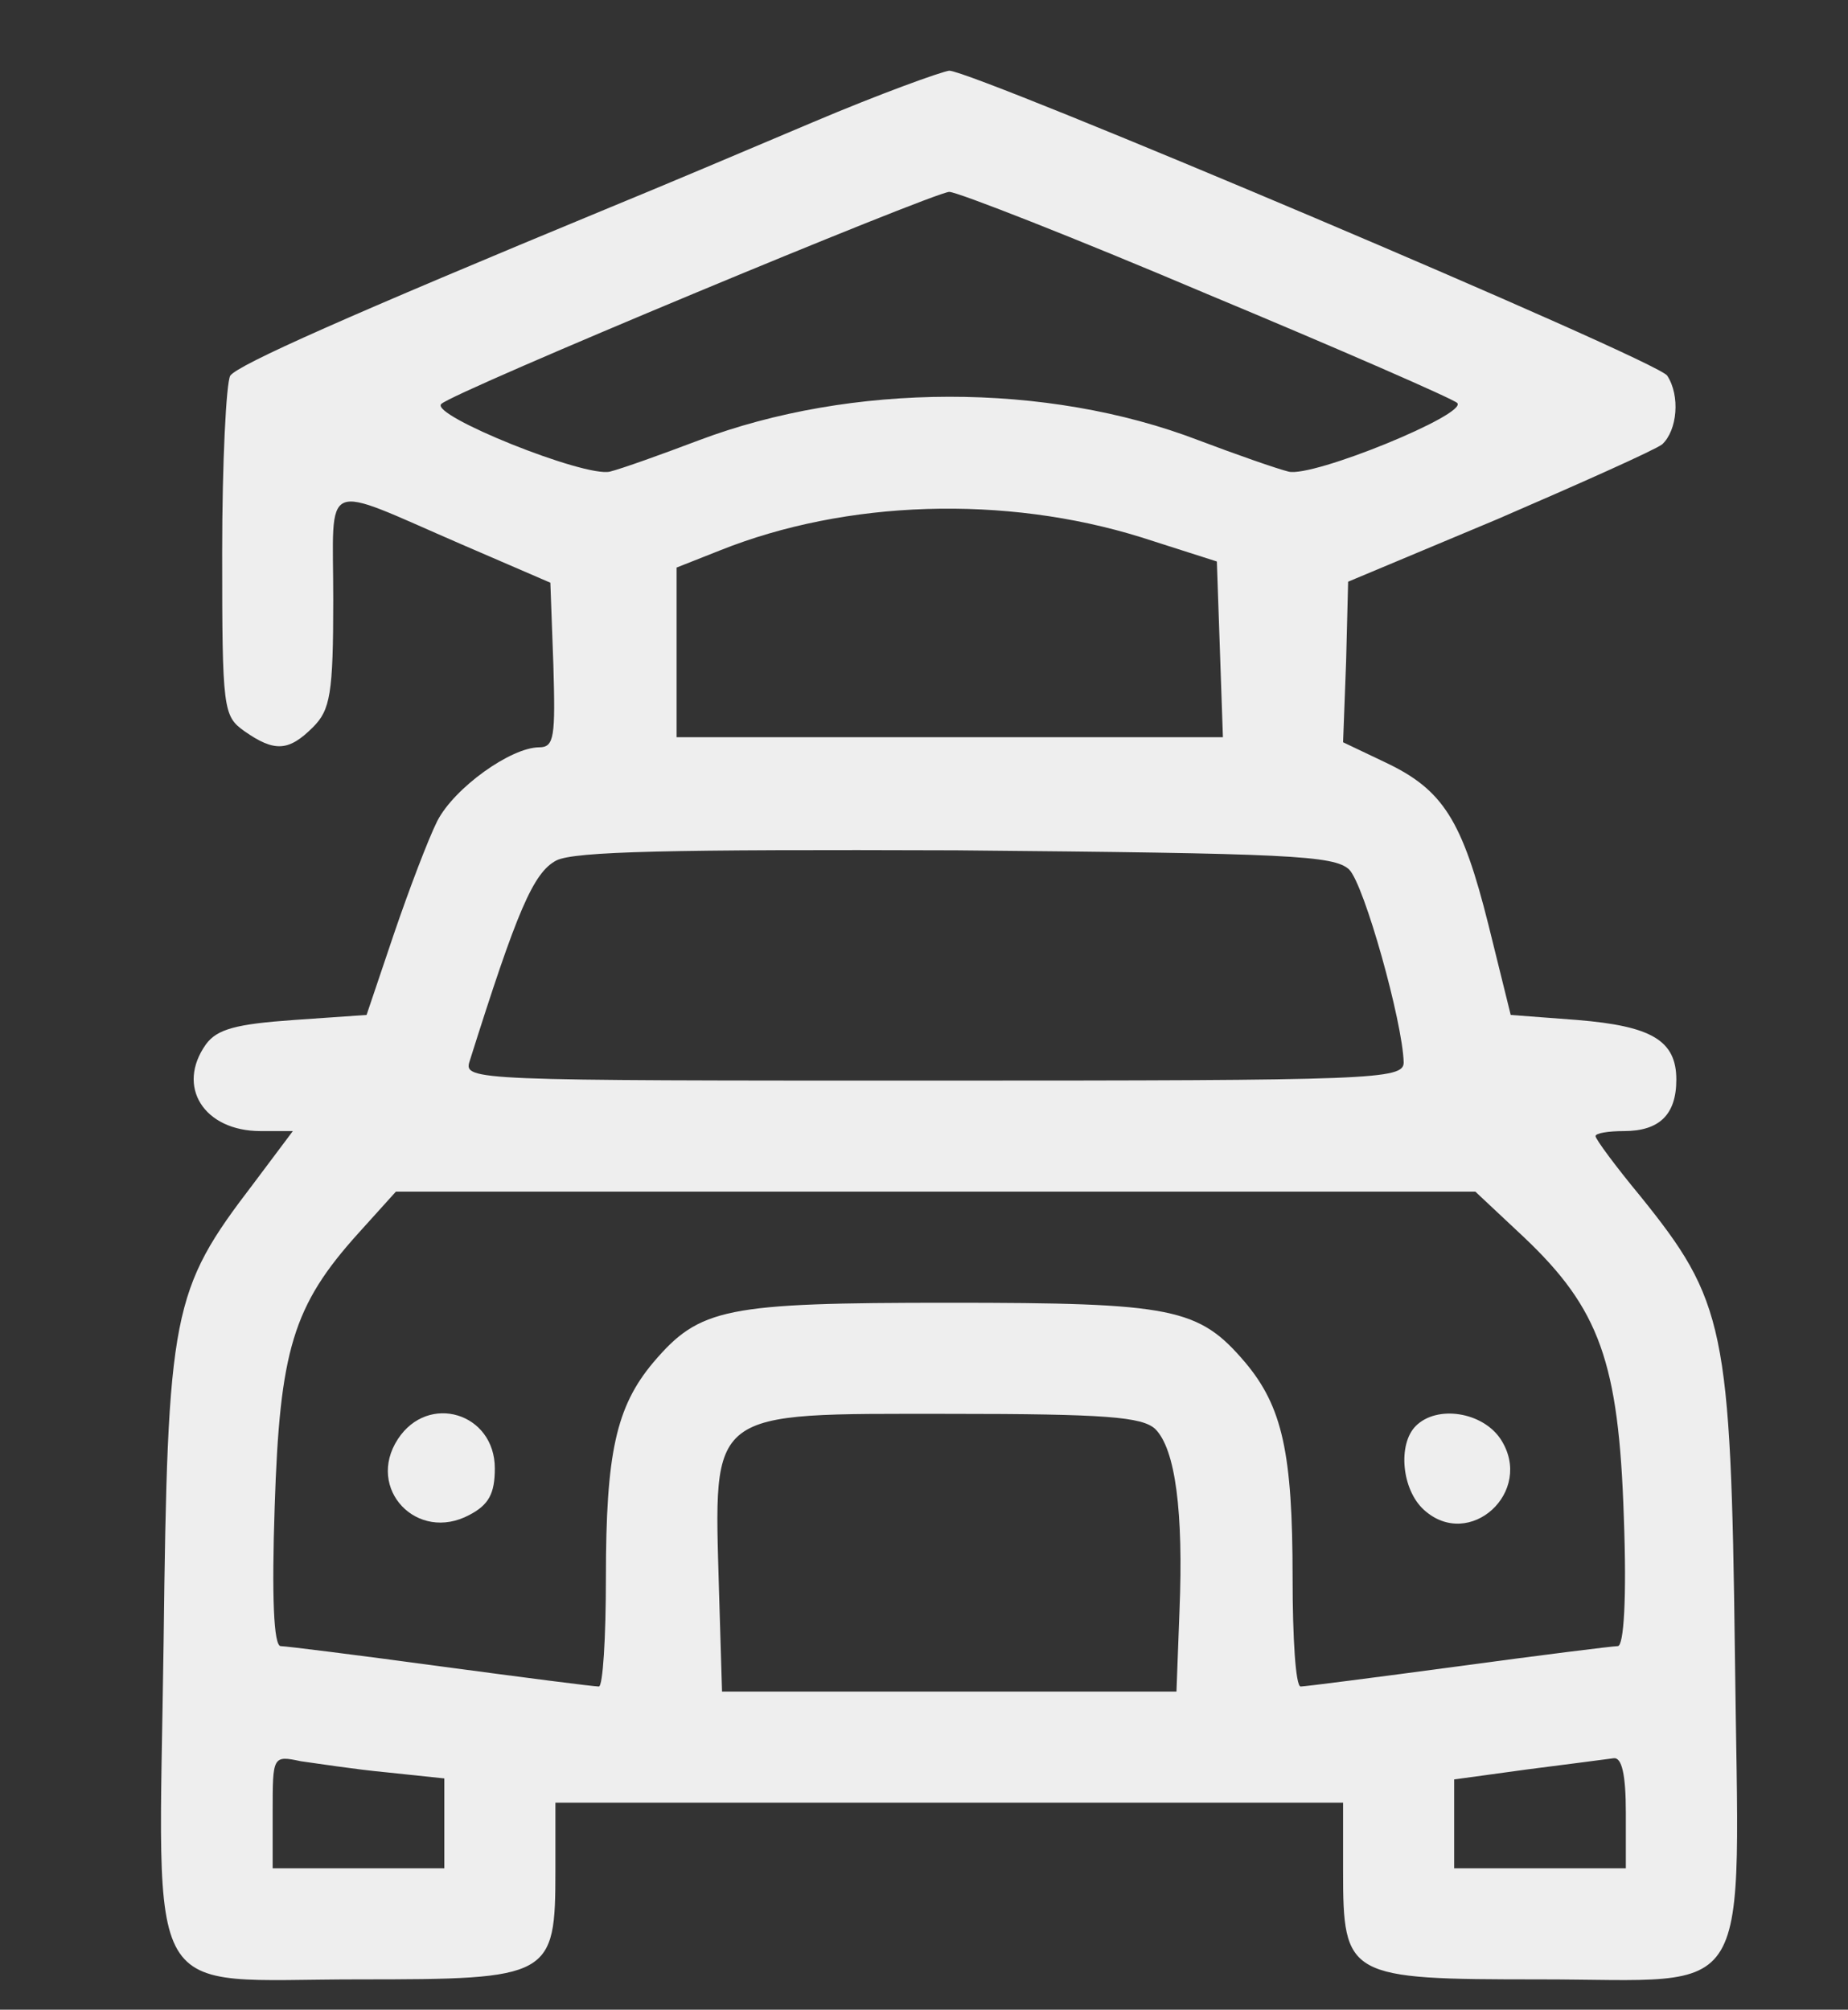 <?xml version="1.0" standalone="no"?>
<!DOCTYPE svg PUBLIC "-//W3C//DTD SVG 20010904//EN"
 "http://www.w3.org/TR/2001/REC-SVG-20010904/DTD/svg10.dtd">
<svg version="1.0" xmlns="http://www.w3.org/2000/svg"
 width="183pt" height="199pt" viewBox="0 0 183 199"
 preserveAspectRatio="xMidYMid meet">

<rect x="0" y="0" width="183" height="199" fill="#333333" stroke="none"/>

<g transform="translate(0,199) scale(0.1,-0.1)"
fill="#eee" stroke="none">
<path d="M805 1869 c-66 -28 -156 -66 -200 -84 -261 -108 -369 -156 -377 -167
-4 -7 -8 -86 -8 -175 0 -156 1 -162 22 -177 30 -21 44 -20 68 4 17 17 20 33
20 126 0 122 -14 116 127 55 l88 -38 3 -82 c2 -70 1 -81 -14 -81 -28 0 -84
-40 -101 -73 -9 -18 -28 -68 -43 -112 l-27 -80 -72 -5 c-57 -4 -76 -9 -87 -24
-30 -42 -2 -86 54 -86 l32 0 -39 -52 c-81 -106 -85 -126 -89 -455 -5 -365 -23
-333 193 -333 191 0 195 2 195 108 l0 67 390 0 390 0 0 -67 c0 -106 4 -108
195 -108 216 0 197 -31 193 323 -4 322 -10 349 -94 453 -24 29 -44 56 -44 59
0 3 13 5 28 5 35 0 52 16 52 51 0 39 -25 53 -98 59 l-66 5 -22 89 c-26 104
-45 134 -102 161 l-42 20 3 80 2 79 148 62 c81 35 155 68 163 74 15 14 18 48
5 68 -9 15 -687 302 -711 302 -8 -1 -69 -23 -135 -51z m390 -170 c132 -55 244
-104 248 -108 11 -11 -143 -74 -167 -68 -12 3 -52 17 -89 31 -151 58 -344 57
-495 0 -37 -14 -76 -28 -88 -31 -25 -6 -179 56 -167 67 12 12 486 209 503 210
8 0 123 -45 255 -101z m-65 -241 l75 -24 3 -87 3 -87 -271 0 -270 0 0 84 0 84
43 17 c125 50 282 55 417 13z m206 -329 c15 -15 53 -151 54 -191 0 -17 -29
-18 -466 -18 -455 0 -465 0 -459 19 47 149 63 187 86 199 18 9 113 11 396 10
329 -3 374 -5 389 -19z m173 -364 c75 -71 94 -124 99 -277 3 -81 0 -128 -6
-128 -5 0 -77 -9 -158 -20 -82 -11 -152 -20 -156 -20 -5 0 -8 48 -8 108 0 123
-10 169 -47 213 -46 54 -71 59 -293 59 -222 0 -247 -5 -293 -59 -37 -44 -47
-90 -47 -213 0 -60 -3 -108 -7 -108 -5 0 -75 9 -157 20 -81 11 -153 20 -158
20 -7 0 -9 49 -6 138 5 155 18 199 83 271 l37 41 535 0 534 0 48 -45z m-365
-190 c20 -20 28 -82 24 -180 l-3 -80 -225 0 -225 0 -3 100 c-5 181 -13 175
228 175 155 0 191 -3 204 -15z m-761 -340 l57 -6 0 -45 0 -44 -85 0 -85 0 0
56 c0 55 0 56 28 50 15 -2 53 -8 85 -11z m1227 -40 l0 -55 -85 0 -85 0 0 44 0
44 73 10 c39 5 78 10 85 11 8 1 12 -16 12 -54z"/>
<path d="M394 565 c-32 -49 19 -103 71 -75 19 10 25 21 25 46 0 55 -66 75 -96
29z"/>
<path d="M1402 578 c-18 -18 -14 -63 8 -83 45 -41 110 18 76 70 -18 27 -63 34
-84 13z"/>
</g>
</svg>

